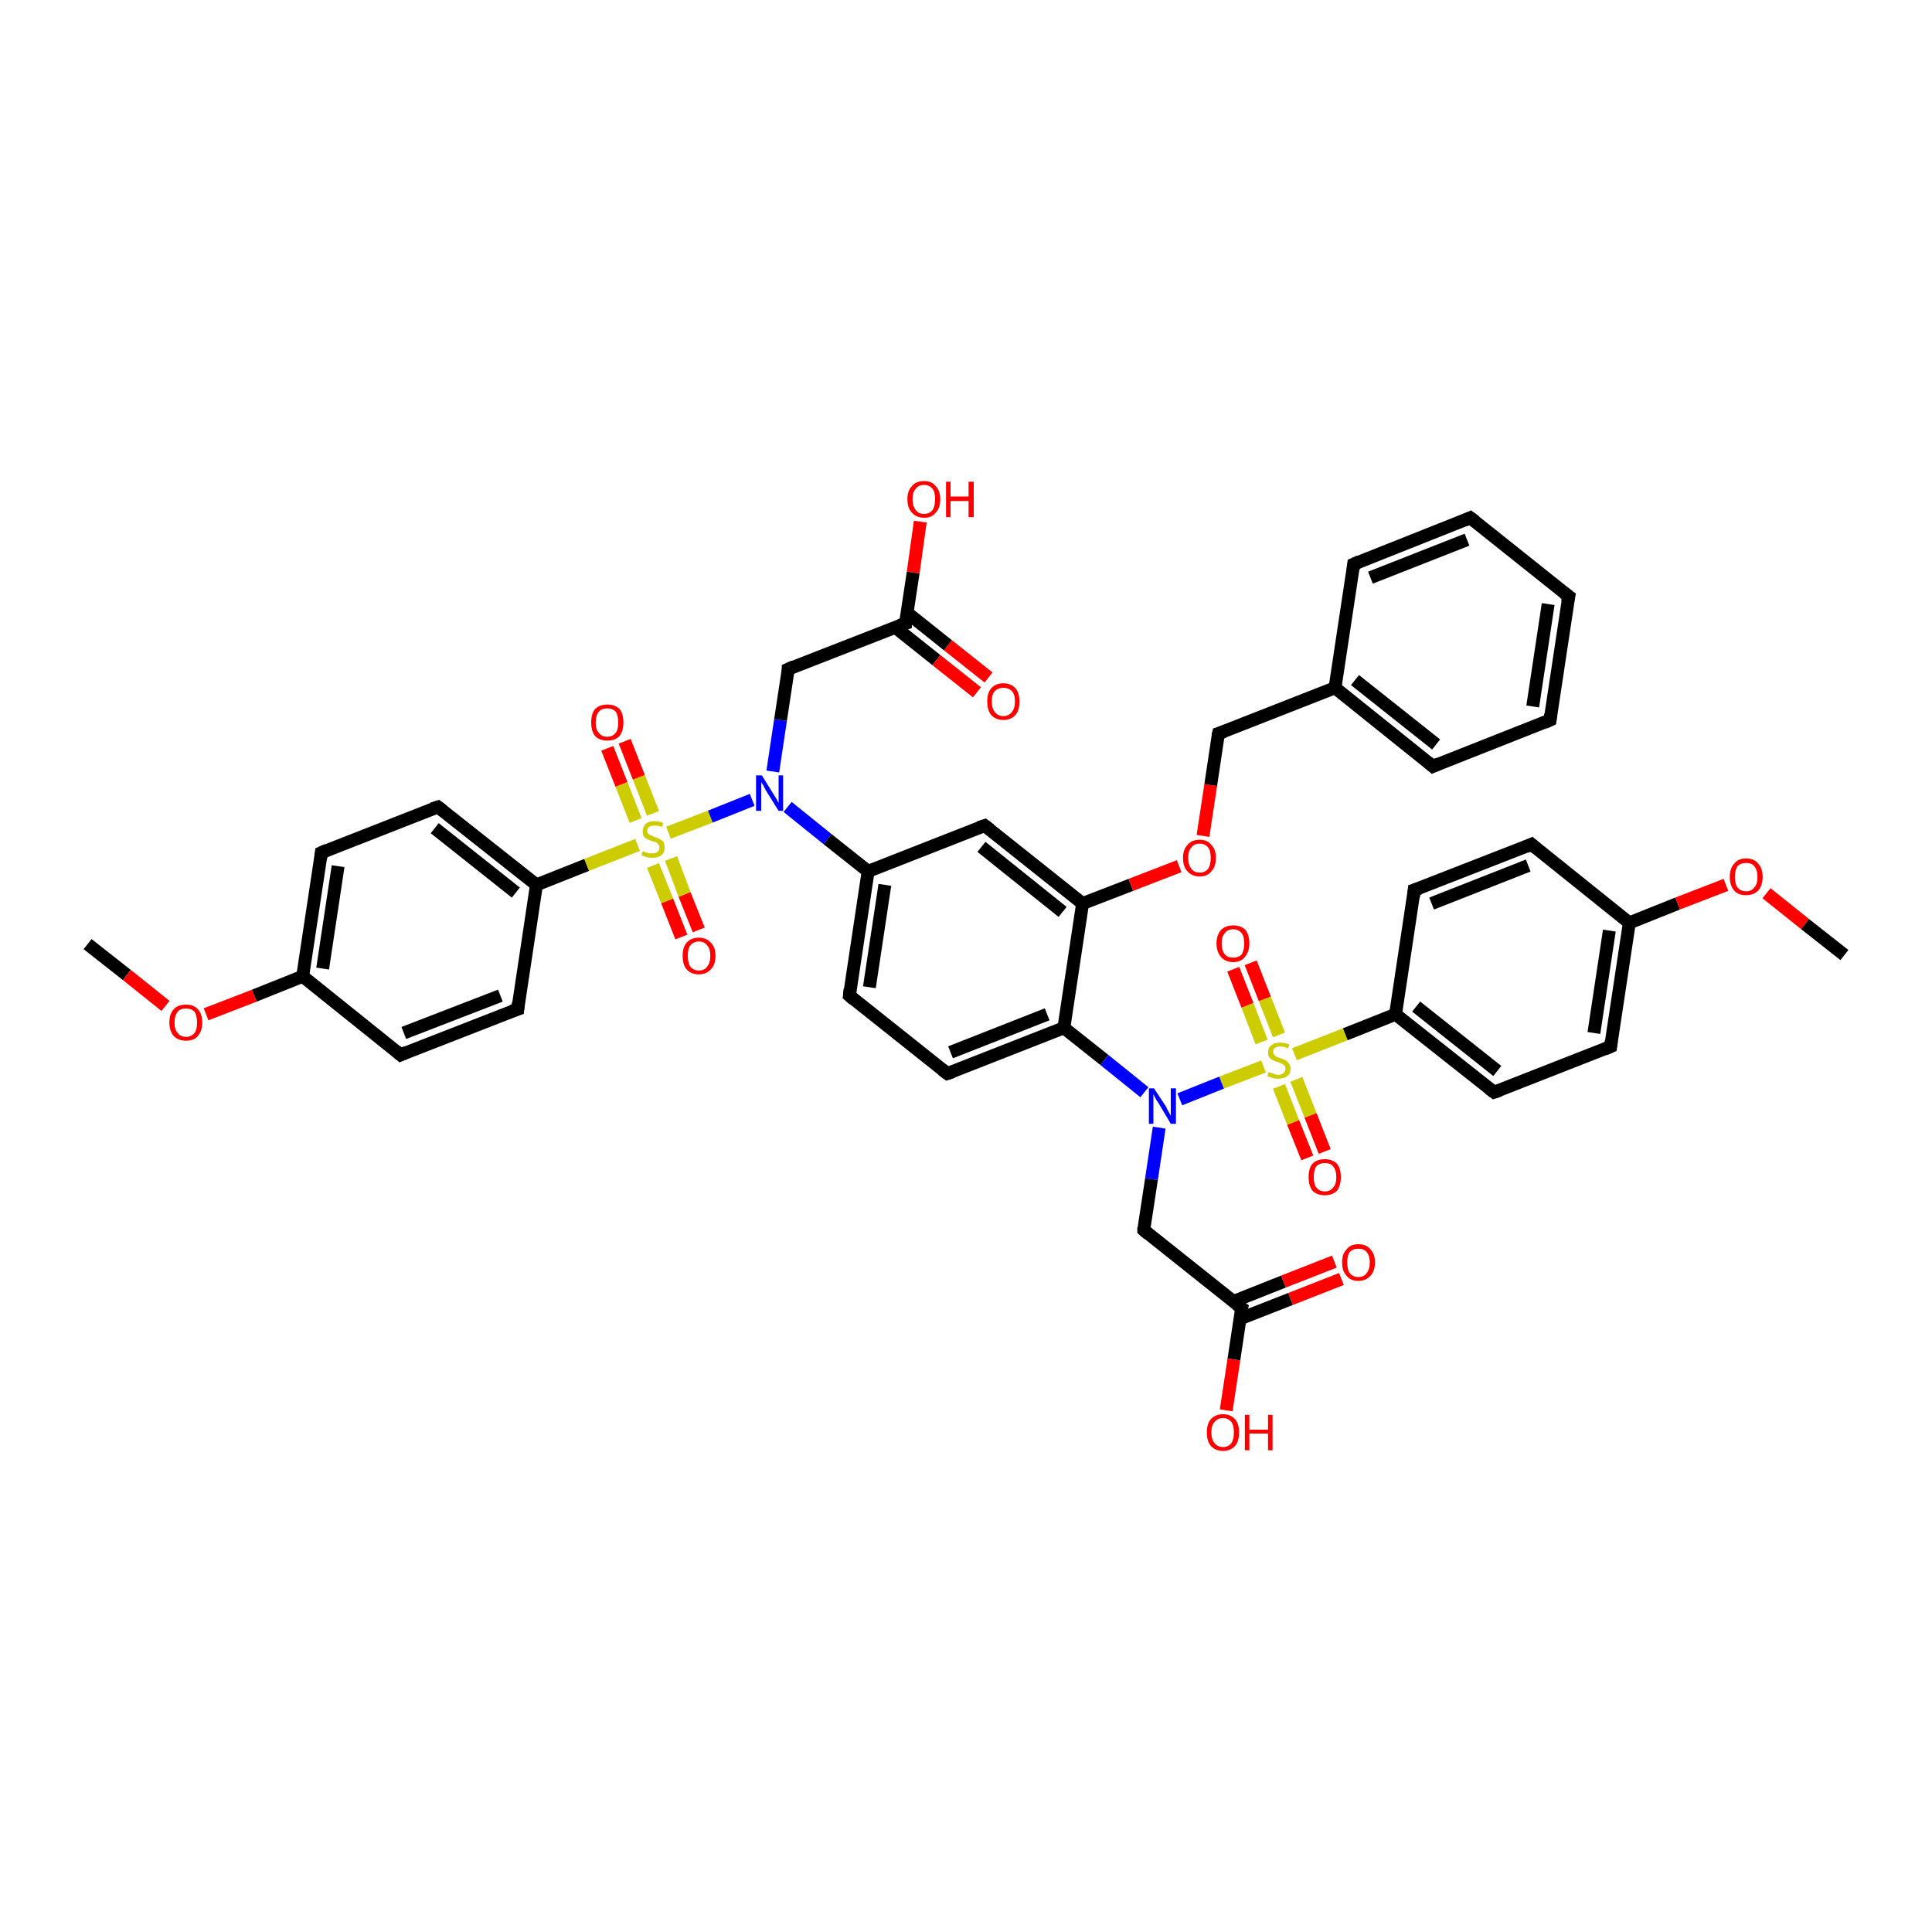 <?xml version='1.0' encoding='iso-8859-1'?>
<svg version='1.1' baseProfile='full'
              xmlns='http://www.w3.org/2000/svg'
                      xmlns:rdkit='http://www.rdkit.org/xml'
                      xmlns:xlink='http://www.w3.org/1999/xlink'
                  xml:space='preserve'
width='300px' height='300px' viewBox='0 0 300 300'>
<!-- END OF HEADER -->
<rect style='opacity:1.0;fill:#FFFFFF;stroke:none' width='300.0' height='300.0' x='0.0' y='0.0'> </rect>
<path class='bond-0 atom-0 atom-1' d='M 13.6,146.6 L 19.7,151.4' style='fill:none;fill-rule:evenodd;stroke:#000000;stroke-width:2.0px;stroke-linecap:butt;stroke-linejoin:miter;stroke-opacity:1' />
<path class='bond-0 atom-0 atom-1' d='M 19.7,151.4 L 25.7,156.2' style='fill:none;fill-rule:evenodd;stroke:#FF0000;stroke-width:2.0px;stroke-linecap:butt;stroke-linejoin:miter;stroke-opacity:1' />
<path class='bond-1 atom-1 atom-2' d='M 32.0,157.5 L 39.5,154.6' style='fill:none;fill-rule:evenodd;stroke:#FF0000;stroke-width:2.0px;stroke-linecap:butt;stroke-linejoin:miter;stroke-opacity:1' />
<path class='bond-1 atom-1 atom-2' d='M 39.5,154.6 L 47.0,151.6' style='fill:none;fill-rule:evenodd;stroke:#000000;stroke-width:2.0px;stroke-linecap:butt;stroke-linejoin:miter;stroke-opacity:1' />
<path class='bond-2 atom-2 atom-3' d='M 47.0,151.6 L 49.9,132.4' style='fill:none;fill-rule:evenodd;stroke:#000000;stroke-width:2.0px;stroke-linecap:butt;stroke-linejoin:miter;stroke-opacity:1' />
<path class='bond-2 atom-2 atom-3' d='M 50.1,150.4 L 52.5,134.5' style='fill:none;fill-rule:evenodd;stroke:#000000;stroke-width:2.0px;stroke-linecap:butt;stroke-linejoin:miter;stroke-opacity:1' />
<path class='bond-3 atom-3 atom-4' d='M 49.9,132.4 L 68.0,125.3' style='fill:none;fill-rule:evenodd;stroke:#000000;stroke-width:2.0px;stroke-linecap:butt;stroke-linejoin:miter;stroke-opacity:1' />
<path class='bond-4 atom-4 atom-5' d='M 68.0,125.3 L 83.3,137.4' style='fill:none;fill-rule:evenodd;stroke:#000000;stroke-width:2.0px;stroke-linecap:butt;stroke-linejoin:miter;stroke-opacity:1' />
<path class='bond-4 atom-4 atom-5' d='M 67.5,128.6 L 80.1,138.6' style='fill:none;fill-rule:evenodd;stroke:#000000;stroke-width:2.0px;stroke-linecap:butt;stroke-linejoin:miter;stroke-opacity:1' />
<path class='bond-5 atom-5 atom-6' d='M 83.3,137.4 L 80.4,156.7' style='fill:none;fill-rule:evenodd;stroke:#000000;stroke-width:2.0px;stroke-linecap:butt;stroke-linejoin:miter;stroke-opacity:1' />
<path class='bond-6 atom-6 atom-7' d='M 80.4,156.7 L 62.2,163.8' style='fill:none;fill-rule:evenodd;stroke:#000000;stroke-width:2.0px;stroke-linecap:butt;stroke-linejoin:miter;stroke-opacity:1' />
<path class='bond-6 atom-6 atom-7' d='M 77.7,154.6 L 62.7,160.4' style='fill:none;fill-rule:evenodd;stroke:#000000;stroke-width:2.0px;stroke-linecap:butt;stroke-linejoin:miter;stroke-opacity:1' />
<path class='bond-7 atom-5 atom-8' d='M 83.3,137.4 L 91.1,134.3' style='fill:none;fill-rule:evenodd;stroke:#000000;stroke-width:2.0px;stroke-linecap:butt;stroke-linejoin:miter;stroke-opacity:1' />
<path class='bond-7 atom-5 atom-8' d='M 91.1,134.3 L 99.0,131.2' style='fill:none;fill-rule:evenodd;stroke:#CCCC00;stroke-width:2.0px;stroke-linecap:butt;stroke-linejoin:miter;stroke-opacity:1' />
<path class='bond-8 atom-8 atom-9' d='M 101.4,134.4 L 103.6,139.9' style='fill:none;fill-rule:evenodd;stroke:#CCCC00;stroke-width:2.0px;stroke-linecap:butt;stroke-linejoin:miter;stroke-opacity:1' />
<path class='bond-8 atom-8 atom-9' d='M 103.6,139.9 L 105.8,145.5' style='fill:none;fill-rule:evenodd;stroke:#FF0000;stroke-width:2.0px;stroke-linecap:butt;stroke-linejoin:miter;stroke-opacity:1' />
<path class='bond-8 atom-8 atom-9' d='M 104.2,133.3 L 106.3,138.9' style='fill:none;fill-rule:evenodd;stroke:#CCCC00;stroke-width:2.0px;stroke-linecap:butt;stroke-linejoin:miter;stroke-opacity:1' />
<path class='bond-8 atom-8 atom-9' d='M 106.3,138.9 L 108.5,144.4' style='fill:none;fill-rule:evenodd;stroke:#FF0000;stroke-width:2.0px;stroke-linecap:butt;stroke-linejoin:miter;stroke-opacity:1' />
<path class='bond-9 atom-8 atom-10' d='M 101.4,126.3 L 99.2,120.7' style='fill:none;fill-rule:evenodd;stroke:#CCCC00;stroke-width:2.0px;stroke-linecap:butt;stroke-linejoin:miter;stroke-opacity:1' />
<path class='bond-9 atom-8 atom-10' d='M 99.2,120.7 L 97.0,115.1' style='fill:none;fill-rule:evenodd;stroke:#FF0000;stroke-width:2.0px;stroke-linecap:butt;stroke-linejoin:miter;stroke-opacity:1' />
<path class='bond-9 atom-8 atom-10' d='M 98.7,127.4 L 96.5,121.8' style='fill:none;fill-rule:evenodd;stroke:#CCCC00;stroke-width:2.0px;stroke-linecap:butt;stroke-linejoin:miter;stroke-opacity:1' />
<path class='bond-9 atom-8 atom-10' d='M 96.5,121.8 L 94.3,116.2' style='fill:none;fill-rule:evenodd;stroke:#FF0000;stroke-width:2.0px;stroke-linecap:butt;stroke-linejoin:miter;stroke-opacity:1' />
<path class='bond-10 atom-8 atom-11' d='M 103.8,129.3 L 110.3,126.8' style='fill:none;fill-rule:evenodd;stroke:#CCCC00;stroke-width:2.0px;stroke-linecap:butt;stroke-linejoin:miter;stroke-opacity:1' />
<path class='bond-10 atom-8 atom-11' d='M 110.3,126.8 L 116.8,124.2' style='fill:none;fill-rule:evenodd;stroke:#0000FF;stroke-width:2.0px;stroke-linecap:butt;stroke-linejoin:miter;stroke-opacity:1' />
<path class='bond-11 atom-11 atom-12' d='M 120.0,119.8 L 121.2,111.8' style='fill:none;fill-rule:evenodd;stroke:#0000FF;stroke-width:2.0px;stroke-linecap:butt;stroke-linejoin:miter;stroke-opacity:1' />
<path class='bond-11 atom-11 atom-12' d='M 121.2,111.8 L 122.4,103.9' style='fill:none;fill-rule:evenodd;stroke:#000000;stroke-width:2.0px;stroke-linecap:butt;stroke-linejoin:miter;stroke-opacity:1' />
<path class='bond-12 atom-12 atom-13' d='M 122.4,103.9 L 140.6,96.8' style='fill:none;fill-rule:evenodd;stroke:#000000;stroke-width:2.0px;stroke-linecap:butt;stroke-linejoin:miter;stroke-opacity:1' />
<path class='bond-13 atom-13 atom-14' d='M 140.6,96.8 L 141.8,88.9' style='fill:none;fill-rule:evenodd;stroke:#000000;stroke-width:2.0px;stroke-linecap:butt;stroke-linejoin:miter;stroke-opacity:1' />
<path class='bond-13 atom-13 atom-14' d='M 141.8,88.9 L 142.9,81.0' style='fill:none;fill-rule:evenodd;stroke:#FF0000;stroke-width:2.0px;stroke-linecap:butt;stroke-linejoin:miter;stroke-opacity:1' />
<path class='bond-14 atom-13 atom-15' d='M 139.0,97.4 L 145.4,102.5' style='fill:none;fill-rule:evenodd;stroke:#000000;stroke-width:2.0px;stroke-linecap:butt;stroke-linejoin:miter;stroke-opacity:1' />
<path class='bond-14 atom-13 atom-15' d='M 145.4,102.5 L 151.7,107.5' style='fill:none;fill-rule:evenodd;stroke:#FF0000;stroke-width:2.0px;stroke-linecap:butt;stroke-linejoin:miter;stroke-opacity:1' />
<path class='bond-14 atom-13 atom-15' d='M 140.8,95.1 L 147.2,100.2' style='fill:none;fill-rule:evenodd;stroke:#000000;stroke-width:2.0px;stroke-linecap:butt;stroke-linejoin:miter;stroke-opacity:1' />
<path class='bond-14 atom-13 atom-15' d='M 147.2,100.2 L 153.5,105.2' style='fill:none;fill-rule:evenodd;stroke:#FF0000;stroke-width:2.0px;stroke-linecap:butt;stroke-linejoin:miter;stroke-opacity:1' />
<path class='bond-15 atom-11 atom-16' d='M 122.3,125.3 L 128.5,130.3' style='fill:none;fill-rule:evenodd;stroke:#0000FF;stroke-width:2.0px;stroke-linecap:butt;stroke-linejoin:miter;stroke-opacity:1' />
<path class='bond-15 atom-11 atom-16' d='M 128.5,130.3 L 134.8,135.3' style='fill:none;fill-rule:evenodd;stroke:#000000;stroke-width:2.0px;stroke-linecap:butt;stroke-linejoin:miter;stroke-opacity:1' />
<path class='bond-16 atom-16 atom-17' d='M 134.8,135.3 L 131.9,154.6' style='fill:none;fill-rule:evenodd;stroke:#000000;stroke-width:2.0px;stroke-linecap:butt;stroke-linejoin:miter;stroke-opacity:1' />
<path class='bond-16 atom-16 atom-17' d='M 137.4,137.4 L 135.0,153.3' style='fill:none;fill-rule:evenodd;stroke:#000000;stroke-width:2.0px;stroke-linecap:butt;stroke-linejoin:miter;stroke-opacity:1' />
<path class='bond-17 atom-17 atom-18' d='M 131.9,154.6 L 147.1,166.7' style='fill:none;fill-rule:evenodd;stroke:#000000;stroke-width:2.0px;stroke-linecap:butt;stroke-linejoin:miter;stroke-opacity:1' />
<path class='bond-18 atom-18 atom-19' d='M 147.1,166.7 L 165.2,159.6' style='fill:none;fill-rule:evenodd;stroke:#000000;stroke-width:2.0px;stroke-linecap:butt;stroke-linejoin:miter;stroke-opacity:1' />
<path class='bond-18 atom-18 atom-19' d='M 147.6,163.4 L 162.6,157.5' style='fill:none;fill-rule:evenodd;stroke:#000000;stroke-width:2.0px;stroke-linecap:butt;stroke-linejoin:miter;stroke-opacity:1' />
<path class='bond-19 atom-19 atom-20' d='M 165.2,159.6 L 171.5,164.6' style='fill:none;fill-rule:evenodd;stroke:#000000;stroke-width:2.0px;stroke-linecap:butt;stroke-linejoin:miter;stroke-opacity:1' />
<path class='bond-19 atom-19 atom-20' d='M 171.5,164.6 L 177.7,169.6' style='fill:none;fill-rule:evenodd;stroke:#0000FF;stroke-width:2.0px;stroke-linecap:butt;stroke-linejoin:miter;stroke-opacity:1' />
<path class='bond-20 atom-20 atom-21' d='M 180.0,175.1 L 178.8,183.1' style='fill:none;fill-rule:evenodd;stroke:#0000FF;stroke-width:2.0px;stroke-linecap:butt;stroke-linejoin:miter;stroke-opacity:1' />
<path class='bond-20 atom-20 atom-21' d='M 178.8,183.1 L 177.6,191.0' style='fill:none;fill-rule:evenodd;stroke:#000000;stroke-width:2.0px;stroke-linecap:butt;stroke-linejoin:miter;stroke-opacity:1' />
<path class='bond-21 atom-21 atom-22' d='M 177.6,191.0 L 192.8,203.1' style='fill:none;fill-rule:evenodd;stroke:#000000;stroke-width:2.0px;stroke-linecap:butt;stroke-linejoin:miter;stroke-opacity:1' />
<path class='bond-22 atom-22 atom-23' d='M 192.8,203.1 L 191.6,211.1' style='fill:none;fill-rule:evenodd;stroke:#000000;stroke-width:2.0px;stroke-linecap:butt;stroke-linejoin:miter;stroke-opacity:1' />
<path class='bond-22 atom-22 atom-23' d='M 191.6,211.1 L 190.4,219.0' style='fill:none;fill-rule:evenodd;stroke:#FF0000;stroke-width:2.0px;stroke-linecap:butt;stroke-linejoin:miter;stroke-opacity:1' />
<path class='bond-23 atom-22 atom-24' d='M 192.5,204.8 L 200.4,201.7' style='fill:none;fill-rule:evenodd;stroke:#000000;stroke-width:2.0px;stroke-linecap:butt;stroke-linejoin:miter;stroke-opacity:1' />
<path class='bond-23 atom-22 atom-24' d='M 200.4,201.7 L 208.3,198.6' style='fill:none;fill-rule:evenodd;stroke:#FF0000;stroke-width:2.0px;stroke-linecap:butt;stroke-linejoin:miter;stroke-opacity:1' />
<path class='bond-23 atom-22 atom-24' d='M 191.5,202.1 L 199.3,199.0' style='fill:none;fill-rule:evenodd;stroke:#000000;stroke-width:2.0px;stroke-linecap:butt;stroke-linejoin:miter;stroke-opacity:1' />
<path class='bond-23 atom-22 atom-24' d='M 199.3,199.0 L 207.2,195.9' style='fill:none;fill-rule:evenodd;stroke:#FF0000;stroke-width:2.0px;stroke-linecap:butt;stroke-linejoin:miter;stroke-opacity:1' />
<path class='bond-24 atom-20 atom-25' d='M 183.2,170.7 L 189.7,168.1' style='fill:none;fill-rule:evenodd;stroke:#0000FF;stroke-width:2.0px;stroke-linecap:butt;stroke-linejoin:miter;stroke-opacity:1' />
<path class='bond-24 atom-20 atom-25' d='M 189.7,168.1 L 196.2,165.6' style='fill:none;fill-rule:evenodd;stroke:#CCCC00;stroke-width:2.0px;stroke-linecap:butt;stroke-linejoin:miter;stroke-opacity:1' />
<path class='bond-25 atom-25 atom-26' d='M 198.6,160.7 L 196.4,155.1' style='fill:none;fill-rule:evenodd;stroke:#CCCC00;stroke-width:2.0px;stroke-linecap:butt;stroke-linejoin:miter;stroke-opacity:1' />
<path class='bond-25 atom-25 atom-26' d='M 196.4,155.1 L 194.2,149.5' style='fill:none;fill-rule:evenodd;stroke:#FF0000;stroke-width:2.0px;stroke-linecap:butt;stroke-linejoin:miter;stroke-opacity:1' />
<path class='bond-25 atom-25 atom-26' d='M 195.9,161.8 L 193.7,156.1' style='fill:none;fill-rule:evenodd;stroke:#CCCC00;stroke-width:2.0px;stroke-linecap:butt;stroke-linejoin:miter;stroke-opacity:1' />
<path class='bond-25 atom-25 atom-26' d='M 193.7,156.1 L 191.5,150.5' style='fill:none;fill-rule:evenodd;stroke:#FF0000;stroke-width:2.0px;stroke-linecap:butt;stroke-linejoin:miter;stroke-opacity:1' />
<path class='bond-26 atom-25 atom-27' d='M 198.6,168.7 L 200.8,174.3' style='fill:none;fill-rule:evenodd;stroke:#CCCC00;stroke-width:2.0px;stroke-linecap:butt;stroke-linejoin:miter;stroke-opacity:1' />
<path class='bond-26 atom-25 atom-27' d='M 200.8,174.3 L 203.0,179.8' style='fill:none;fill-rule:evenodd;stroke:#FF0000;stroke-width:2.0px;stroke-linecap:butt;stroke-linejoin:miter;stroke-opacity:1' />
<path class='bond-26 atom-25 atom-27' d='M 201.3,167.6 L 203.5,173.2' style='fill:none;fill-rule:evenodd;stroke:#CCCC00;stroke-width:2.0px;stroke-linecap:butt;stroke-linejoin:miter;stroke-opacity:1' />
<path class='bond-26 atom-25 atom-27' d='M 203.5,173.2 L 205.7,178.8' style='fill:none;fill-rule:evenodd;stroke:#FF0000;stroke-width:2.0px;stroke-linecap:butt;stroke-linejoin:miter;stroke-opacity:1' />
<path class='bond-27 atom-25 atom-28' d='M 201.0,163.7 L 208.9,160.6' style='fill:none;fill-rule:evenodd;stroke:#CCCC00;stroke-width:2.0px;stroke-linecap:butt;stroke-linejoin:miter;stroke-opacity:1' />
<path class='bond-27 atom-25 atom-28' d='M 208.9,160.6 L 216.7,157.5' style='fill:none;fill-rule:evenodd;stroke:#000000;stroke-width:2.0px;stroke-linecap:butt;stroke-linejoin:miter;stroke-opacity:1' />
<path class='bond-28 atom-28 atom-29' d='M 216.7,157.5 L 232.0,169.6' style='fill:none;fill-rule:evenodd;stroke:#000000;stroke-width:2.0px;stroke-linecap:butt;stroke-linejoin:miter;stroke-opacity:1' />
<path class='bond-28 atom-28 atom-29' d='M 219.9,156.3 L 232.5,166.3' style='fill:none;fill-rule:evenodd;stroke:#000000;stroke-width:2.0px;stroke-linecap:butt;stroke-linejoin:miter;stroke-opacity:1' />
<path class='bond-29 atom-29 atom-30' d='M 232.0,169.6 L 250.1,162.5' style='fill:none;fill-rule:evenodd;stroke:#000000;stroke-width:2.0px;stroke-linecap:butt;stroke-linejoin:miter;stroke-opacity:1' />
<path class='bond-30 atom-30 atom-31' d='M 250.1,162.5 L 253.0,143.3' style='fill:none;fill-rule:evenodd;stroke:#000000;stroke-width:2.0px;stroke-linecap:butt;stroke-linejoin:miter;stroke-opacity:1' />
<path class='bond-30 atom-30 atom-31' d='M 247.5,160.4 L 249.9,144.5' style='fill:none;fill-rule:evenodd;stroke:#000000;stroke-width:2.0px;stroke-linecap:butt;stroke-linejoin:miter;stroke-opacity:1' />
<path class='bond-31 atom-31 atom-32' d='M 253.0,143.3 L 260.5,140.3' style='fill:none;fill-rule:evenodd;stroke:#000000;stroke-width:2.0px;stroke-linecap:butt;stroke-linejoin:miter;stroke-opacity:1' />
<path class='bond-31 atom-31 atom-32' d='M 260.5,140.3 L 268.0,137.4' style='fill:none;fill-rule:evenodd;stroke:#FF0000;stroke-width:2.0px;stroke-linecap:butt;stroke-linejoin:miter;stroke-opacity:1' />
<path class='bond-32 atom-32 atom-33' d='M 274.3,138.7 L 280.3,143.5' style='fill:none;fill-rule:evenodd;stroke:#FF0000;stroke-width:2.0px;stroke-linecap:butt;stroke-linejoin:miter;stroke-opacity:1' />
<path class='bond-32 atom-32 atom-33' d='M 280.3,143.5 L 286.4,148.3' style='fill:none;fill-rule:evenodd;stroke:#000000;stroke-width:2.0px;stroke-linecap:butt;stroke-linejoin:miter;stroke-opacity:1' />
<path class='bond-33 atom-31 atom-34' d='M 253.0,143.3 L 237.8,131.1' style='fill:none;fill-rule:evenodd;stroke:#000000;stroke-width:2.0px;stroke-linecap:butt;stroke-linejoin:miter;stroke-opacity:1' />
<path class='bond-34 atom-34 atom-35' d='M 237.8,131.1 L 219.6,138.2' style='fill:none;fill-rule:evenodd;stroke:#000000;stroke-width:2.0px;stroke-linecap:butt;stroke-linejoin:miter;stroke-opacity:1' />
<path class='bond-34 atom-34 atom-35' d='M 237.3,134.4 L 222.3,140.3' style='fill:none;fill-rule:evenodd;stroke:#000000;stroke-width:2.0px;stroke-linecap:butt;stroke-linejoin:miter;stroke-opacity:1' />
<path class='bond-35 atom-19 atom-36' d='M 165.2,159.6 L 168.1,140.3' style='fill:none;fill-rule:evenodd;stroke:#000000;stroke-width:2.0px;stroke-linecap:butt;stroke-linejoin:miter;stroke-opacity:1' />
<path class='bond-36 atom-36 atom-37' d='M 168.1,140.3 L 175.6,137.4' style='fill:none;fill-rule:evenodd;stroke:#000000;stroke-width:2.0px;stroke-linecap:butt;stroke-linejoin:miter;stroke-opacity:1' />
<path class='bond-36 atom-36 atom-37' d='M 175.6,137.4 L 183.1,134.5' style='fill:none;fill-rule:evenodd;stroke:#FF0000;stroke-width:2.0px;stroke-linecap:butt;stroke-linejoin:miter;stroke-opacity:1' />
<path class='bond-37 atom-37 atom-38' d='M 186.8,129.8 L 188.0,121.9' style='fill:none;fill-rule:evenodd;stroke:#FF0000;stroke-width:2.0px;stroke-linecap:butt;stroke-linejoin:miter;stroke-opacity:1' />
<path class='bond-37 atom-37 atom-38' d='M 188.0,121.9 L 189.2,113.9' style='fill:none;fill-rule:evenodd;stroke:#000000;stroke-width:2.0px;stroke-linecap:butt;stroke-linejoin:miter;stroke-opacity:1' />
<path class='bond-38 atom-38 atom-39' d='M 189.2,113.9 L 207.3,106.8' style='fill:none;fill-rule:evenodd;stroke:#000000;stroke-width:2.0px;stroke-linecap:butt;stroke-linejoin:miter;stroke-opacity:1' />
<path class='bond-39 atom-39 atom-40' d='M 207.3,106.8 L 222.5,119.0' style='fill:none;fill-rule:evenodd;stroke:#000000;stroke-width:2.0px;stroke-linecap:butt;stroke-linejoin:miter;stroke-opacity:1' />
<path class='bond-39 atom-39 atom-40' d='M 210.4,105.6 L 223.0,115.6' style='fill:none;fill-rule:evenodd;stroke:#000000;stroke-width:2.0px;stroke-linecap:butt;stroke-linejoin:miter;stroke-opacity:1' />
<path class='bond-40 atom-40 atom-41' d='M 222.5,119.0 L 240.7,111.8' style='fill:none;fill-rule:evenodd;stroke:#000000;stroke-width:2.0px;stroke-linecap:butt;stroke-linejoin:miter;stroke-opacity:1' />
<path class='bond-41 atom-41 atom-42' d='M 240.7,111.8 L 243.6,92.6' style='fill:none;fill-rule:evenodd;stroke:#000000;stroke-width:2.0px;stroke-linecap:butt;stroke-linejoin:miter;stroke-opacity:1' />
<path class='bond-41 atom-41 atom-42' d='M 238.0,109.7 L 240.4,93.8' style='fill:none;fill-rule:evenodd;stroke:#000000;stroke-width:2.0px;stroke-linecap:butt;stroke-linejoin:miter;stroke-opacity:1' />
<path class='bond-42 atom-42 atom-43' d='M 243.6,92.6 L 228.3,80.4' style='fill:none;fill-rule:evenodd;stroke:#000000;stroke-width:2.0px;stroke-linecap:butt;stroke-linejoin:miter;stroke-opacity:1' />
<path class='bond-43 atom-43 atom-44' d='M 228.3,80.4 L 210.2,87.6' style='fill:none;fill-rule:evenodd;stroke:#000000;stroke-width:2.0px;stroke-linecap:butt;stroke-linejoin:miter;stroke-opacity:1' />
<path class='bond-43 atom-43 atom-44' d='M 227.8,83.8 L 212.8,89.7' style='fill:none;fill-rule:evenodd;stroke:#000000;stroke-width:2.0px;stroke-linecap:butt;stroke-linejoin:miter;stroke-opacity:1' />
<path class='bond-44 atom-36 atom-45' d='M 168.1,140.3 L 152.9,128.2' style='fill:none;fill-rule:evenodd;stroke:#000000;stroke-width:2.0px;stroke-linecap:butt;stroke-linejoin:miter;stroke-opacity:1' />
<path class='bond-44 atom-36 atom-45' d='M 165.0,141.6 L 152.4,131.5' style='fill:none;fill-rule:evenodd;stroke:#000000;stroke-width:2.0px;stroke-linecap:butt;stroke-linejoin:miter;stroke-opacity:1' />
<path class='bond-45 atom-7 atom-2' d='M 62.2,163.8 L 47.0,151.6' style='fill:none;fill-rule:evenodd;stroke:#000000;stroke-width:2.0px;stroke-linecap:butt;stroke-linejoin:miter;stroke-opacity:1' />
<path class='bond-46 atom-45 atom-16' d='M 152.9,128.2 L 134.8,135.3' style='fill:none;fill-rule:evenodd;stroke:#000000;stroke-width:2.0px;stroke-linecap:butt;stroke-linejoin:miter;stroke-opacity:1' />
<path class='bond-47 atom-35 atom-28' d='M 219.6,138.2 L 216.7,157.5' style='fill:none;fill-rule:evenodd;stroke:#000000;stroke-width:2.0px;stroke-linecap:butt;stroke-linejoin:miter;stroke-opacity:1' />
<path class='bond-48 atom-44 atom-39' d='M 210.2,87.6 L 207.3,106.8' style='fill:none;fill-rule:evenodd;stroke:#000000;stroke-width:2.0px;stroke-linecap:butt;stroke-linejoin:miter;stroke-opacity:1' />
<path d='M 49.8,133.3 L 49.9,132.4 L 50.8,132.0' style='fill:none;stroke:#000000;stroke-width:2.0px;stroke-linecap:butt;stroke-linejoin:miter;stroke-opacity:1;' />
<path d='M 67.1,125.6 L 68.0,125.3 L 68.8,125.9' style='fill:none;stroke:#000000;stroke-width:2.0px;stroke-linecap:butt;stroke-linejoin:miter;stroke-opacity:1;' />
<path d='M 80.5,155.7 L 80.4,156.7 L 79.5,157.0' style='fill:none;stroke:#000000;stroke-width:2.0px;stroke-linecap:butt;stroke-linejoin:miter;stroke-opacity:1;' />
<path d='M 63.1,163.4 L 62.2,163.8 L 61.5,163.2' style='fill:none;stroke:#000000;stroke-width:2.0px;stroke-linecap:butt;stroke-linejoin:miter;stroke-opacity:1;' />
<path d='M 122.4,104.3 L 122.4,103.9 L 123.3,103.5' style='fill:none;stroke:#000000;stroke-width:2.0px;stroke-linecap:butt;stroke-linejoin:miter;stroke-opacity:1;' />
<path d='M 139.7,97.1 L 140.6,96.8 L 140.6,96.4' style='fill:none;stroke:#000000;stroke-width:2.0px;stroke-linecap:butt;stroke-linejoin:miter;stroke-opacity:1;' />
<path d='M 132.0,153.6 L 131.9,154.6 L 132.6,155.2' style='fill:none;stroke:#000000;stroke-width:2.0px;stroke-linecap:butt;stroke-linejoin:miter;stroke-opacity:1;' />
<path d='M 146.3,166.1 L 147.1,166.7 L 148.0,166.4' style='fill:none;stroke:#000000;stroke-width:2.0px;stroke-linecap:butt;stroke-linejoin:miter;stroke-opacity:1;' />
<path d='M 177.6,190.6 L 177.6,191.0 L 178.3,191.6' style='fill:none;stroke:#000000;stroke-width:2.0px;stroke-linecap:butt;stroke-linejoin:miter;stroke-opacity:1;' />
<path d='M 192.0,202.5 L 192.8,203.1 L 192.7,203.5' style='fill:none;stroke:#000000;stroke-width:2.0px;stroke-linecap:butt;stroke-linejoin:miter;stroke-opacity:1;' />
<path d='M 231.2,169.0 L 232.0,169.6 L 232.9,169.3' style='fill:none;stroke:#000000;stroke-width:2.0px;stroke-linecap:butt;stroke-linejoin:miter;stroke-opacity:1;' />
<path d='M 249.2,162.9 L 250.1,162.5 L 250.2,161.6' style='fill:none;stroke:#000000;stroke-width:2.0px;stroke-linecap:butt;stroke-linejoin:miter;stroke-opacity:1;' />
<path d='M 238.5,131.7 L 237.8,131.1 L 236.9,131.5' style='fill:none;stroke:#000000;stroke-width:2.0px;stroke-linecap:butt;stroke-linejoin:miter;stroke-opacity:1;' />
<path d='M 220.5,137.9 L 219.6,138.2 L 219.5,139.2' style='fill:none;stroke:#000000;stroke-width:2.0px;stroke-linecap:butt;stroke-linejoin:miter;stroke-opacity:1;' />
<path d='M 189.1,114.3 L 189.2,113.9 L 190.1,113.6' style='fill:none;stroke:#000000;stroke-width:2.0px;stroke-linecap:butt;stroke-linejoin:miter;stroke-opacity:1;' />
<path d='M 221.8,118.4 L 222.5,119.0 L 223.4,118.6' style='fill:none;stroke:#000000;stroke-width:2.0px;stroke-linecap:butt;stroke-linejoin:miter;stroke-opacity:1;' />
<path d='M 239.8,112.2 L 240.7,111.8 L 240.8,110.9' style='fill:none;stroke:#000000;stroke-width:2.0px;stroke-linecap:butt;stroke-linejoin:miter;stroke-opacity:1;' />
<path d='M 243.4,93.5 L 243.6,92.6 L 242.8,92.0' style='fill:none;stroke:#000000;stroke-width:2.0px;stroke-linecap:butt;stroke-linejoin:miter;stroke-opacity:1;' />
<path d='M 229.1,81.0 L 228.3,80.4 L 227.4,80.8' style='fill:none;stroke:#000000;stroke-width:2.0px;stroke-linecap:butt;stroke-linejoin:miter;stroke-opacity:1;' />
<path d='M 211.1,87.2 L 210.2,87.6 L 210.1,88.5' style='fill:none;stroke:#000000;stroke-width:2.0px;stroke-linecap:butt;stroke-linejoin:miter;stroke-opacity:1;' />
<path d='M 153.7,128.8 L 152.9,128.2 L 152.0,128.5' style='fill:none;stroke:#000000;stroke-width:2.0px;stroke-linecap:butt;stroke-linejoin:miter;stroke-opacity:1;' />
<path class='atom-1' d='M 26.3 158.8
Q 26.3 157.4, 27.0 156.7
Q 27.6 156.0, 28.9 156.0
Q 30.1 156.0, 30.7 156.7
Q 31.4 157.4, 31.4 158.8
Q 31.4 160.1, 30.7 160.9
Q 30.1 161.6, 28.9 161.6
Q 27.7 161.6, 27.0 160.9
Q 26.3 160.1, 26.3 158.8
M 28.9 161.0
Q 29.7 161.0, 30.2 160.4
Q 30.6 159.9, 30.6 158.8
Q 30.6 157.7, 30.2 157.1
Q 29.7 156.6, 28.9 156.6
Q 28.0 156.6, 27.6 157.1
Q 27.1 157.7, 27.1 158.8
Q 27.1 159.9, 27.6 160.4
Q 28.0 161.0, 28.9 161.0
' fill='#FF0000'/>
<path class='atom-8' d='M 99.8 132.2
Q 99.9 132.2, 100.2 132.3
Q 100.4 132.4, 100.7 132.5
Q 101.0 132.5, 101.3 132.5
Q 101.8 132.5, 102.1 132.3
Q 102.4 132.0, 102.4 131.6
Q 102.4 131.3, 102.2 131.1
Q 102.1 130.9, 101.9 130.8
Q 101.6 130.7, 101.2 130.6
Q 100.7 130.4, 100.5 130.3
Q 100.2 130.2, 100.0 129.9
Q 99.8 129.6, 99.8 129.1
Q 99.8 128.4, 100.2 128.0
Q 100.7 127.5, 101.6 127.5
Q 102.3 127.5, 103.0 127.8
L 102.8 128.4
Q 102.2 128.2, 101.7 128.2
Q 101.1 128.2, 100.8 128.4
Q 100.5 128.6, 100.5 129.0
Q 100.5 129.3, 100.7 129.5
Q 100.8 129.6, 101.1 129.7
Q 101.3 129.8, 101.7 130.0
Q 102.2 130.1, 102.4 130.3
Q 102.7 130.4, 103.0 130.7
Q 103.2 131.1, 103.2 131.6
Q 103.2 132.4, 102.7 132.8
Q 102.2 133.2, 101.3 133.2
Q 100.8 133.2, 100.4 133.1
Q 100.1 133.0, 99.6 132.8
L 99.8 132.2
' fill='#CCCC00'/>
<path class='atom-9' d='M 106.0 148.4
Q 106.0 147.1, 106.6 146.4
Q 107.3 145.6, 108.5 145.6
Q 109.7 145.6, 110.4 146.4
Q 111.1 147.1, 111.1 148.4
Q 111.1 149.8, 110.4 150.5
Q 109.7 151.3, 108.5 151.3
Q 107.3 151.3, 106.6 150.5
Q 106.0 149.8, 106.0 148.4
M 108.5 150.7
Q 109.4 150.7, 109.8 150.1
Q 110.3 149.5, 110.3 148.4
Q 110.3 147.3, 109.8 146.8
Q 109.4 146.2, 108.5 146.2
Q 107.7 146.2, 107.2 146.8
Q 106.8 147.3, 106.8 148.4
Q 106.8 149.5, 107.2 150.1
Q 107.7 150.7, 108.5 150.7
' fill='#FF0000'/>
<path class='atom-10' d='M 91.8 112.2
Q 91.8 110.8, 92.4 110.1
Q 93.1 109.4, 94.3 109.4
Q 95.5 109.4, 96.2 110.1
Q 96.8 110.8, 96.8 112.2
Q 96.8 113.5, 96.2 114.3
Q 95.5 115.0, 94.3 115.0
Q 93.1 115.0, 92.4 114.3
Q 91.8 113.5, 91.8 112.2
M 94.3 114.4
Q 95.1 114.4, 95.6 113.8
Q 96.0 113.3, 96.0 112.2
Q 96.0 111.1, 95.6 110.5
Q 95.1 110.0, 94.3 110.0
Q 93.4 110.0, 93.0 110.5
Q 92.5 111.1, 92.5 112.2
Q 92.5 113.3, 93.0 113.8
Q 93.4 114.4, 94.3 114.4
' fill='#FF0000'/>
<path class='atom-11' d='M 118.3 120.4
L 120.1 123.3
Q 120.3 123.6, 120.6 124.1
Q 120.9 124.7, 120.9 124.7
L 120.9 120.4
L 121.6 120.4
L 121.6 125.9
L 120.9 125.9
L 118.9 122.7
Q 118.7 122.3, 118.5 121.9
Q 118.2 121.5, 118.2 121.4
L 118.2 125.9
L 117.4 125.9
L 117.4 120.4
L 118.3 120.4
' fill='#0000FF'/>
<path class='atom-14' d='M 140.9 77.5
Q 140.9 76.2, 141.6 75.5
Q 142.2 74.7, 143.5 74.7
Q 144.7 74.7, 145.3 75.5
Q 146.0 76.2, 146.0 77.5
Q 146.0 78.9, 145.3 79.6
Q 144.7 80.4, 143.5 80.4
Q 142.3 80.4, 141.6 79.6
Q 140.9 78.9, 140.9 77.5
M 143.5 79.8
Q 144.3 79.8, 144.8 79.2
Q 145.2 78.6, 145.2 77.5
Q 145.2 76.4, 144.8 75.9
Q 144.3 75.3, 143.5 75.3
Q 142.6 75.3, 142.2 75.9
Q 141.7 76.4, 141.7 77.5
Q 141.7 78.6, 142.2 79.2
Q 142.6 79.8, 143.5 79.8
' fill='#FF0000'/>
<path class='atom-14' d='M 146.9 74.8
L 147.6 74.8
L 147.6 77.1
L 150.4 77.1
L 150.4 74.8
L 151.2 74.8
L 151.2 80.3
L 150.4 80.3
L 150.4 77.8
L 147.6 77.8
L 147.6 80.3
L 146.9 80.3
L 146.9 74.8
' fill='#FF0000'/>
<path class='atom-15' d='M 153.3 108.9
Q 153.3 107.6, 153.9 106.9
Q 154.6 106.1, 155.8 106.1
Q 157.0 106.1, 157.7 106.9
Q 158.3 107.6, 158.3 108.9
Q 158.3 110.3, 157.7 111.0
Q 157.0 111.8, 155.8 111.8
Q 154.6 111.8, 153.9 111.0
Q 153.3 110.3, 153.3 108.9
M 155.8 111.2
Q 156.6 111.2, 157.1 110.6
Q 157.6 110.0, 157.6 108.9
Q 157.6 107.8, 157.1 107.3
Q 156.6 106.8, 155.8 106.8
Q 155.0 106.8, 154.5 107.3
Q 154.0 107.8, 154.0 108.9
Q 154.0 110.0, 154.5 110.6
Q 155.0 111.2, 155.8 111.2
' fill='#FF0000'/>
<path class='atom-20' d='M 179.2 169.0
L 181.1 171.9
Q 181.2 172.2, 181.5 172.7
Q 181.8 173.2, 181.8 173.3
L 181.8 169.0
L 182.6 169.0
L 182.6 174.5
L 181.8 174.5
L 179.9 171.3
Q 179.6 170.9, 179.4 170.5
Q 179.2 170.1, 179.1 169.9
L 179.1 174.5
L 178.4 174.5
L 178.4 169.0
L 179.2 169.0
' fill='#0000FF'/>
<path class='atom-23' d='M 187.4 222.4
Q 187.4 221.1, 188.0 220.4
Q 188.7 219.6, 189.9 219.6
Q 191.1 219.6, 191.8 220.4
Q 192.4 221.1, 192.4 222.4
Q 192.4 223.8, 191.8 224.5
Q 191.1 225.3, 189.9 225.3
Q 188.7 225.3, 188.0 224.5
Q 187.4 223.8, 187.4 222.4
M 189.9 224.7
Q 190.7 224.7, 191.2 224.1
Q 191.6 223.5, 191.6 222.4
Q 191.6 221.3, 191.2 220.8
Q 190.7 220.2, 189.9 220.2
Q 189.1 220.2, 188.6 220.8
Q 188.1 221.3, 188.1 222.4
Q 188.1 223.5, 188.6 224.1
Q 189.1 224.7, 189.9 224.7
' fill='#FF0000'/>
<path class='atom-23' d='M 193.3 219.7
L 194.0 219.7
L 194.0 222.0
L 196.9 222.0
L 196.9 219.7
L 197.6 219.7
L 197.6 225.2
L 196.9 225.2
L 196.9 222.6
L 194.0 222.6
L 194.0 225.2
L 193.3 225.2
L 193.3 219.7
' fill='#FF0000'/>
<path class='atom-24' d='M 208.4 196.0
Q 208.4 194.7, 209.1 194.0
Q 209.7 193.2, 210.9 193.2
Q 212.2 193.2, 212.8 194.0
Q 213.5 194.7, 213.5 196.0
Q 213.5 197.4, 212.8 198.1
Q 212.1 198.9, 210.9 198.9
Q 209.7 198.9, 209.1 198.1
Q 208.4 197.4, 208.4 196.0
M 210.9 198.3
Q 211.8 198.3, 212.2 197.7
Q 212.7 197.1, 212.7 196.0
Q 212.7 195.0, 212.2 194.4
Q 211.8 193.9, 210.9 193.9
Q 210.1 193.9, 209.6 194.4
Q 209.2 194.9, 209.2 196.0
Q 209.2 197.2, 209.6 197.7
Q 210.1 198.3, 210.9 198.3
' fill='#FF0000'/>
<path class='atom-25' d='M 197.0 166.5
Q 197.1 166.5, 197.4 166.6
Q 197.6 166.7, 197.9 166.8
Q 198.2 166.9, 198.5 166.9
Q 199.0 166.9, 199.3 166.6
Q 199.6 166.4, 199.6 165.9
Q 199.6 165.6, 199.4 165.4
Q 199.3 165.3, 199.1 165.2
Q 198.8 165.1, 198.4 164.9
Q 197.9 164.8, 197.6 164.6
Q 197.4 164.5, 197.1 164.2
Q 196.9 163.9, 196.9 163.4
Q 196.9 162.7, 197.4 162.3
Q 197.9 161.9, 198.8 161.9
Q 199.5 161.9, 200.2 162.2
L 200.0 162.8
Q 199.3 162.5, 198.8 162.5
Q 198.3 162.5, 198.0 162.7
Q 197.7 162.9, 197.7 163.3
Q 197.7 163.6, 197.9 163.8
Q 198.0 164.0, 198.2 164.1
Q 198.5 164.2, 198.8 164.3
Q 199.3 164.5, 199.6 164.6
Q 199.9 164.8, 200.1 165.1
Q 200.4 165.4, 200.4 165.9
Q 200.4 166.7, 199.9 167.1
Q 199.3 167.5, 198.5 167.5
Q 198.0 167.5, 197.6 167.4
Q 197.3 167.3, 196.8 167.1
L 197.0 166.5
' fill='#CCCC00'/>
<path class='atom-26' d='M 188.9 146.5
Q 188.9 145.2, 189.6 144.4
Q 190.3 143.7, 191.5 143.7
Q 192.7 143.7, 193.4 144.4
Q 194.0 145.2, 194.0 146.5
Q 194.0 147.8, 193.3 148.6
Q 192.7 149.4, 191.5 149.4
Q 190.3 149.4, 189.6 148.6
Q 188.9 147.8, 188.9 146.5
M 191.5 148.7
Q 192.3 148.7, 192.8 148.2
Q 193.2 147.6, 193.2 146.5
Q 193.2 145.4, 192.8 144.9
Q 192.3 144.3, 191.5 144.3
Q 190.6 144.3, 190.2 144.9
Q 189.7 145.4, 189.7 146.5
Q 189.7 147.6, 190.2 148.2
Q 190.6 148.7, 191.5 148.7
' fill='#FF0000'/>
<path class='atom-27' d='M 203.2 182.8
Q 203.2 181.4, 203.8 180.7
Q 204.5 180.0, 205.7 180.0
Q 206.9 180.0, 207.6 180.7
Q 208.2 181.4, 208.2 182.8
Q 208.2 184.1, 207.6 184.9
Q 206.9 185.6, 205.7 185.6
Q 204.5 185.6, 203.8 184.9
Q 203.2 184.1, 203.2 182.8
M 205.7 185.0
Q 206.6 185.0, 207.0 184.4
Q 207.5 183.9, 207.5 182.8
Q 207.5 181.7, 207.0 181.1
Q 206.6 180.6, 205.7 180.6
Q 204.9 180.6, 204.4 181.1
Q 204.0 181.7, 204.0 182.8
Q 204.0 183.9, 204.4 184.4
Q 204.9 185.0, 205.7 185.0
' fill='#FF0000'/>
<path class='atom-32' d='M 268.6 136.2
Q 268.6 134.8, 269.3 134.1
Q 269.9 133.3, 271.1 133.3
Q 272.4 133.3, 273.0 134.1
Q 273.7 134.8, 273.7 136.2
Q 273.7 137.5, 273.0 138.3
Q 272.3 139.0, 271.1 139.0
Q 269.9 139.0, 269.3 138.3
Q 268.6 137.5, 268.6 136.2
M 271.1 138.4
Q 272.0 138.4, 272.4 137.8
Q 272.9 137.3, 272.9 136.2
Q 272.9 135.1, 272.4 134.5
Q 272.0 134.0, 271.1 134.0
Q 270.3 134.0, 269.8 134.5
Q 269.4 135.1, 269.4 136.2
Q 269.4 137.3, 269.8 137.8
Q 270.3 138.4, 271.1 138.4
' fill='#FF0000'/>
<path class='atom-37' d='M 183.7 133.2
Q 183.7 131.9, 184.4 131.2
Q 185.0 130.4, 186.3 130.4
Q 187.5 130.4, 188.1 131.2
Q 188.8 131.9, 188.8 133.2
Q 188.8 134.6, 188.1 135.3
Q 187.5 136.1, 186.3 136.1
Q 185.1 136.1, 184.4 135.3
Q 183.7 134.6, 183.7 133.2
M 186.3 135.5
Q 187.1 135.5, 187.6 134.9
Q 188.0 134.3, 188.0 133.2
Q 188.0 132.1, 187.6 131.6
Q 187.1 131.0, 186.3 131.0
Q 185.4 131.0, 185.0 131.6
Q 184.5 132.1, 184.5 133.2
Q 184.5 134.3, 185.0 134.9
Q 185.4 135.5, 186.3 135.5
' fill='#FF0000'/>
</svg>
